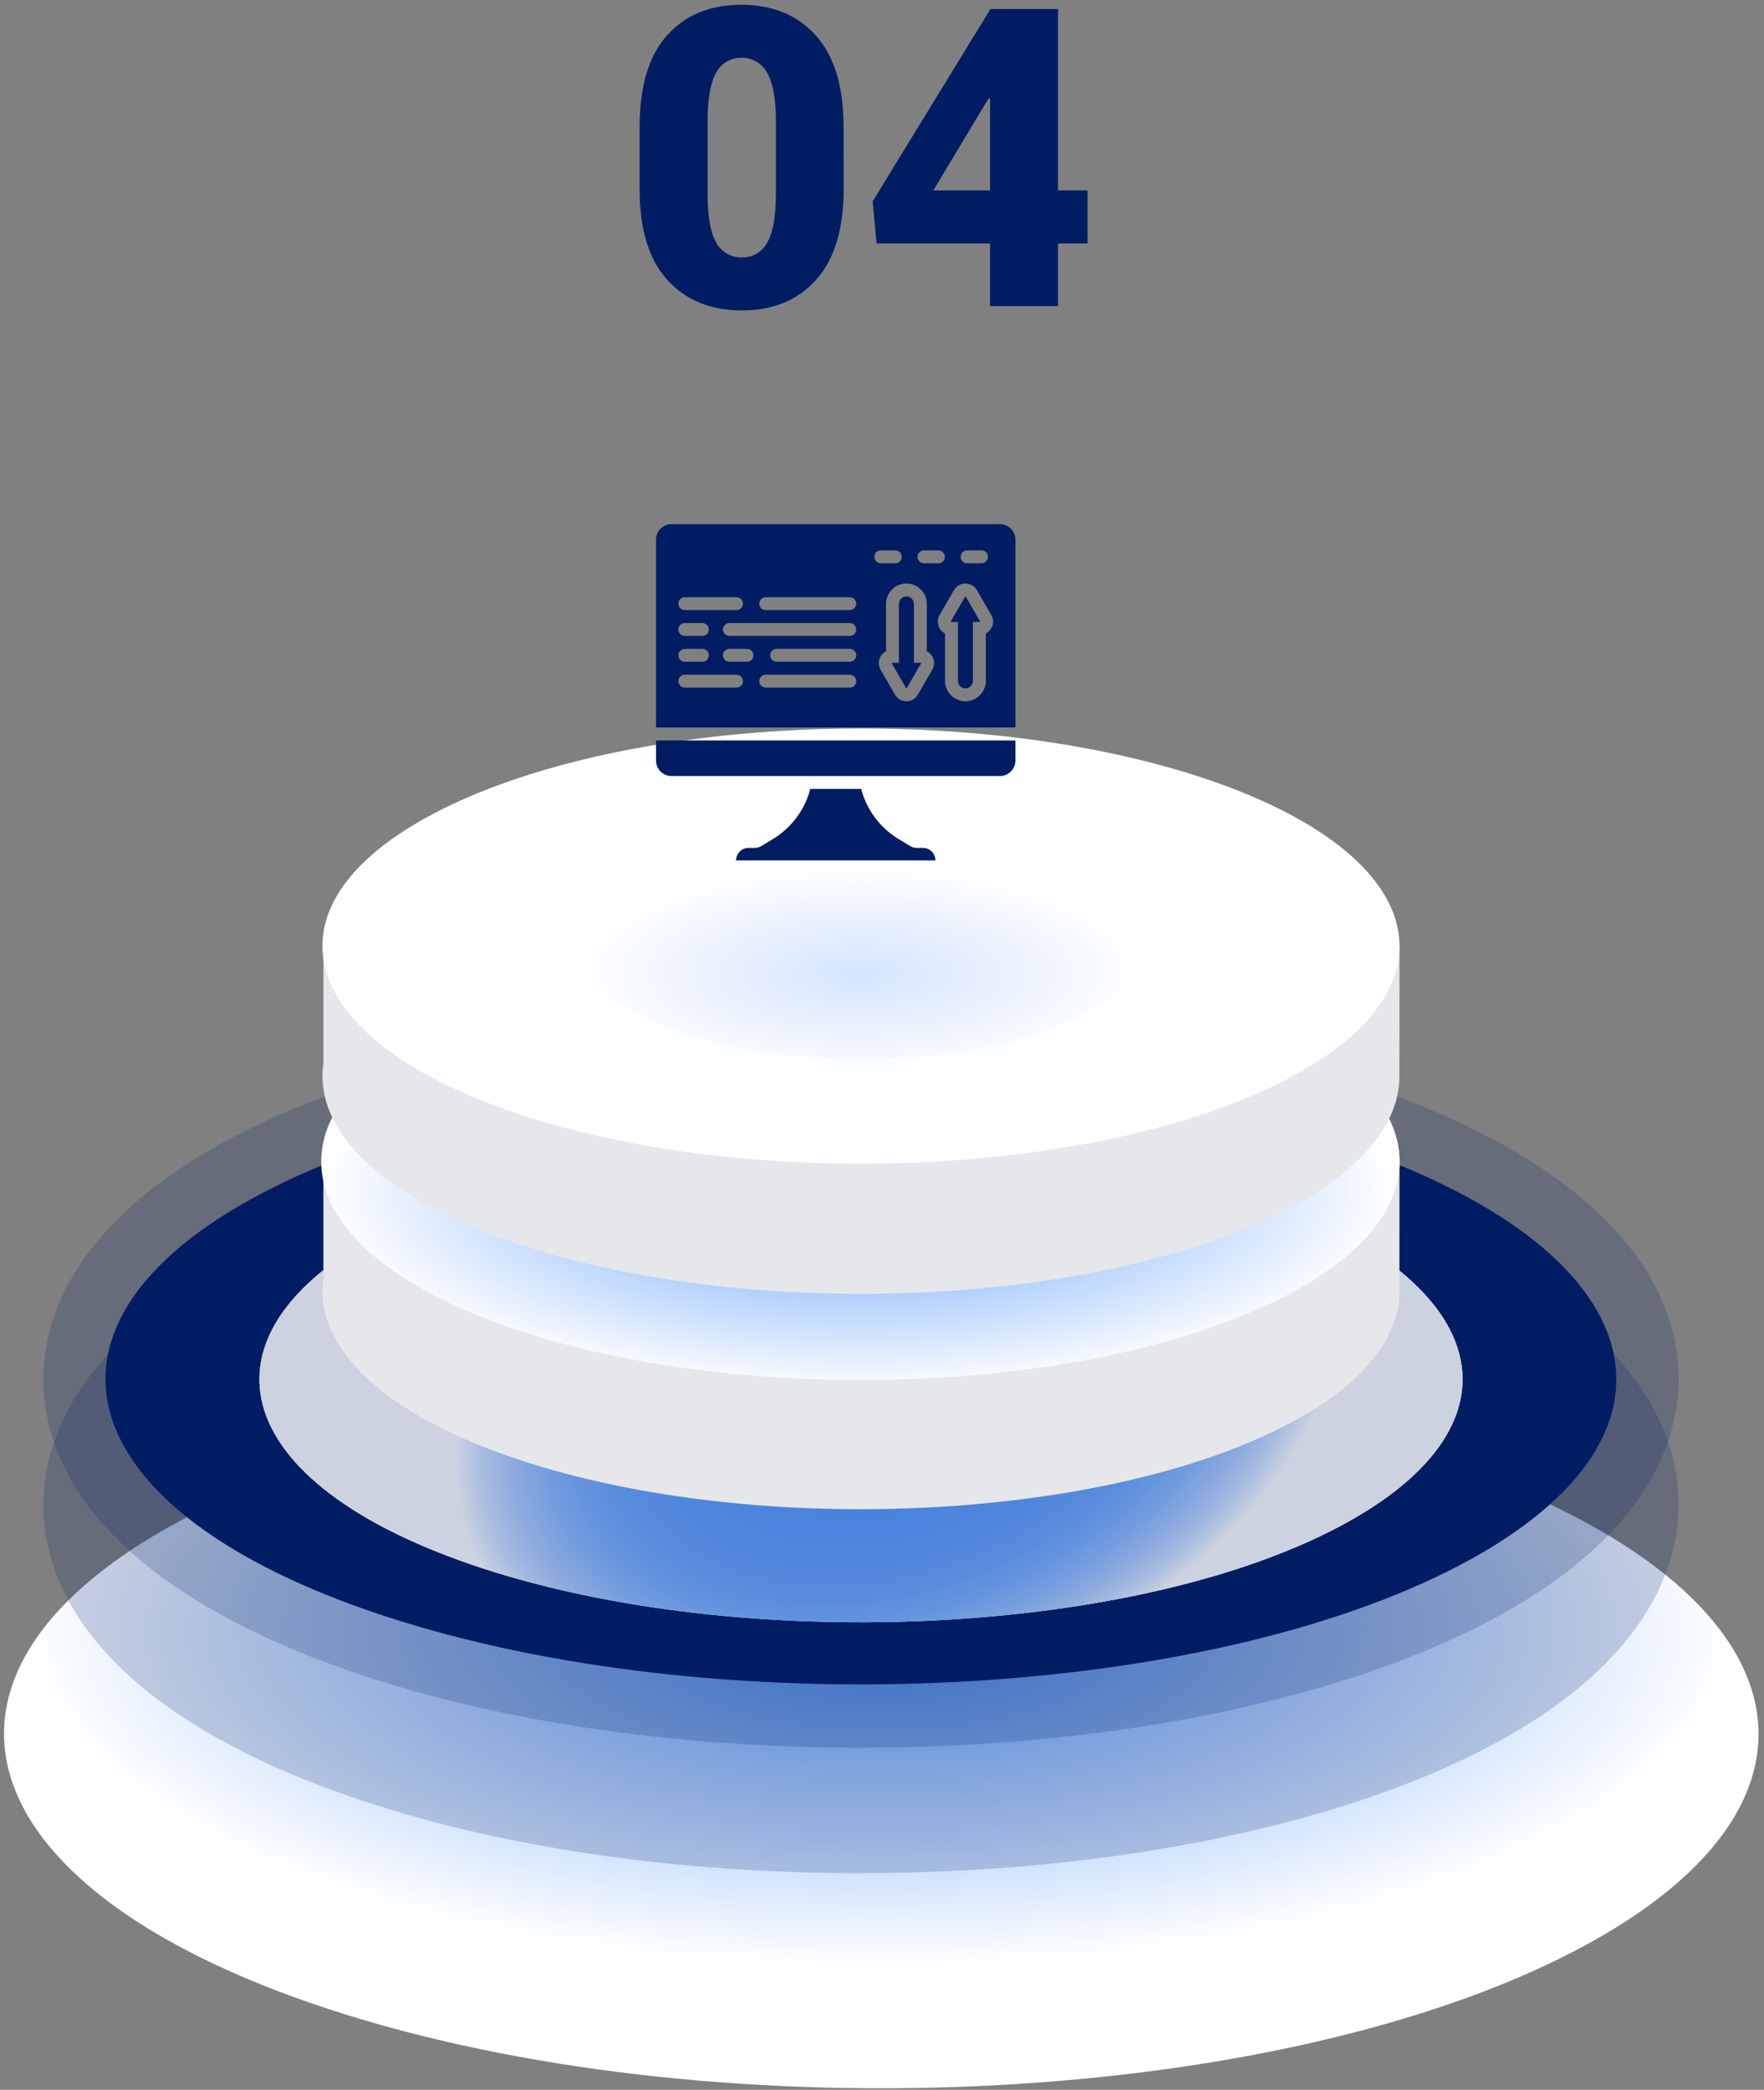 <svg width="222" height="263" viewBox="0 0 222 263" fill="none" xmlns="http://www.w3.org/2000/svg">
<rect x="0" y="0" width="222" height="263" fill="#808080" stroke="none"/>
<path style="mix-blend-mode:multiply" d="M180.386 183.528C227.767 199.035 235.074 227.128 196.705 246.274C158.335 265.419 88.818 268.374 41.433 252.867C-5.952 237.36 -13.255 209.272 25.115 190.126C63.484 170.98 133.001 168.026 180.386 183.528Z" fill="url(#paint0_radial_208_118254)"/>
<g style="mix-blend-mode:multiply" opacity="0.2">
<path d="M108.297 219.946C85.51 219.946 64.011 216.855 46.127 211.004C20.997 202.779 6.572 190.078 5.509 175.243C4.985 167.936 7.606 153.935 31.019 142.246C50.195 132.677 78.404 127.191 108.407 127.191C131.198 127.191 152.697 130.287 170.581 136.138C195.711 144.358 210.136 157.06 211.199 171.898C211.723 179.206 209.102 193.206 185.685 204.891C166.513 214.46 138.304 219.946 108.297 219.946Z" fill="#001C63"/>
</g>
<g style="mix-blend-mode:multiply">
<path d="M168.173 143.719C208.967 157.068 215.26 181.255 182.222 197.741C149.185 214.227 89.333 216.767 48.519 203.418C7.705 190.069 1.432 165.881 34.47 149.399C67.507 132.917 127.375 130.37 168.173 143.719Z" fill="#001C63"/>
</g>
<g style="mix-blend-mode:multiply">
<path d="M155.996 149.792C188.486 160.427 193.498 179.69 167.187 192.819C140.876 205.948 93.192 207.973 60.711 197.362C28.23 186.752 23.209 167.486 49.52 154.336C75.831 141.186 123.503 139.161 155.996 149.792Z" fill="url(#paint1_radial_208_118254)"/>
<path d="M155.996 149.792C188.486 160.427 193.498 179.69 167.187 192.819C140.876 205.948 93.192 207.973 60.711 197.362C28.23 186.752 23.209 167.486 49.52 154.336C75.831 141.186 123.503 139.161 155.996 149.792Z" fill="url(#paint2_radial_208_118254)"/>
<path d="M155.996 149.792C188.486 160.427 193.498 179.69 167.187 192.819C140.876 205.948 93.192 207.973 60.711 197.362C28.23 186.752 23.209 167.486 49.52 154.336C75.831 141.186 123.503 139.161 155.996 149.792Z" fill="url(#paint3_radial_208_118254)"/>
</g>
<g style="mix-blend-mode:multiply" opacity="0.2">
<path d="M108.297 235.735C85.51 235.735 64.011 232.64 46.127 226.789C20.997 218.564 6.572 205.867 5.509 191.028C4.985 183.721 7.606 169.72 31.019 158.031C50.195 148.487 78.404 142.977 108.407 142.977C131.198 142.977 152.697 146.072 170.581 151.923C195.711 160.147 210.136 172.845 211.199 187.684C211.723 194.991 209.102 208.991 185.685 220.677C166.513 230.245 138.304 235.735 108.297 235.735Z" fill="#001C63"/>
</g>
<path d="M176.13 146.177H162.702C158.951 144.193 155.035 142.548 151 141.26C121.908 131.741 79.23 133.555 55.674 145.31C55.102 145.597 54.558 145.887 54.018 146.177H40.701V160.921C39.474 169.431 48.061 178.054 65.692 183.83C94.784 193.349 137.462 191.536 161.018 179.78C171.191 174.706 176.122 168.606 176.114 162.543L176.13 146.177Z" fill="#E5E7EA"/>
<path d="M151.008 124.895C180.096 134.414 184.581 151.66 161.026 163.415C137.47 175.171 94.787 176.984 65.7 167.465C36.612 157.946 32.127 140.701 55.682 128.945C79.238 117.189 121.916 115.376 151.008 124.895Z" fill="#FDFEFF"/>
<path style="mix-blend-mode:multiply" d="M108.279 173.678C145.754 173.678 176.133 161.366 176.133 146.179C176.133 130.991 145.754 118.68 108.279 118.68C70.805 118.68 40.426 130.991 40.426 146.179C40.426 161.366 70.805 173.678 108.279 173.678Z" fill="url(#paint4_radial_208_118254)"/>
<path d="M176.13 119.074H162.702C158.951 117.09 155.035 115.444 151 114.157C121.908 104.638 79.23 106.451 55.674 118.207C55.102 118.493 54.558 118.784 54.018 119.074H40.701V133.817C39.474 142.328 48.061 150.951 65.692 156.727C94.784 166.246 137.462 164.433 161.018 152.677C171.191 147.602 176.122 141.502 176.114 135.44L176.13 119.074Z" fill="#E5E7EA"/>
<path d="M151.008 97.773C180.096 107.293 184.581 124.538 161.026 136.294C137.47 148.049 94.787 149.858 65.7 140.339C36.612 130.82 32.127 113.575 55.682 101.823C79.238 90.072 121.916 88.271 151.008 97.773Z" fill="#FDFEFF"/>
<path style="mix-blend-mode:multiply" opacity="0.25" d="M108.28 133.319C127.689 133.319 143.423 126.941 143.423 119.073C143.423 111.206 127.689 104.828 108.28 104.828C88.871 104.828 73.137 111.206 73.137 119.073C73.137 126.941 88.871 133.319 108.28 133.319Z" fill="url(#paint5_radial_208_118254)"/>
<path d="M106.178 23.764C106.178 28.813 105.022 32.626 102.71 35.205C100.399 37.783 97.286 39.071 93.372 39.068C89.427 39.068 86.293 37.78 83.967 35.205C81.642 32.629 80.487 28.816 80.5 23.764V15.905C80.5 10.854 81.646 7.04 83.939 4.465C86.231 1.889 89.352 0.602 93.302 0.602C97.23 0.602 100.355 1.894 102.678 4.477C105 7.061 106.16 10.87 106.157 15.905L106.178 23.764ZM97.648 15.316C97.648 12.458 97.278 10.404 96.536 9.154C96.223 8.571 95.757 8.087 95.19 7.756C94.623 7.425 93.977 7.26 93.323 7.278C92.669 7.255 92.023 7.418 91.457 7.75C90.89 8.081 90.427 8.568 90.121 9.154C89.407 10.404 89.049 12.458 89.046 15.316V24.304C89.046 27.211 89.408 29.286 90.133 30.528C90.449 31.114 90.919 31.599 91.491 31.928C92.063 32.257 92.715 32.417 93.372 32.391C94.022 32.414 94.665 32.251 95.228 31.922C95.792 31.593 96.254 31.11 96.561 30.528C97.289 29.286 97.651 27.211 97.648 24.304V15.316Z" fill="#001C63"/>
<path d="M133.147 23.967H136.868V30.644H133.147V38.528H124.597V30.644H110.323L109.82 25.345L124.597 1.219V1.141H133.147V23.967ZM117.458 23.967H124.597V12.415L124.442 12.361L123.784 13.419L117.458 23.967Z" fill="#001C63"/>
<path d="M116.145 106.706H115.367C115.08 106.706 114.798 106.628 114.551 106.479L113.101 105.604C110.736 104.175 109.063 101.894 108.38 99.287H101.976C101.746 100.162 101.406 101.001 100.965 101.782C100.092 103.329 98.826 104.655 97.254 105.604L95.804 106.479C95.558 106.628 95.276 106.706 94.988 106.706H94.21C93.339 106.706 92.633 107.413 92.633 108.284H117.723C117.723 107.848 117.546 107.454 117.261 107.168C116.975 106.883 116.581 106.706 116.145 106.706Z" fill="#001C63"/>
<path d="M82.562 95.713C82.562 96.79 83.436 97.663 84.513 97.663H125.841C126.918 97.663 127.791 96.79 127.791 95.713V93.188H82.562V95.713Z" fill="#001C63"/>
<path d="M115.886 83.411H115.019V76.003C115.019 75.483 114.596 75.061 114.076 75.061C113.556 75.061 113.134 75.483 113.134 76.003V83.411H112.266C112.255 83.411 112.242 83.411 112.23 83.432C112.217 83.454 112.224 83.465 112.23 83.475L114.039 86.609C114.045 86.619 114.052 86.63 114.076 86.63C114.101 86.63 114.107 86.619 114.113 86.609L115.923 83.475C115.928 83.465 115.935 83.454 115.923 83.432C115.91 83.411 115.897 83.411 115.886 83.411Z" fill="#001C63"/>
<path d="M121.537 75.082C121.531 75.072 121.524 75.061 121.5 75.061C121.475 75.061 121.469 75.072 121.463 75.082L119.653 78.216C119.648 78.226 119.641 78.238 119.653 78.259C119.666 78.28 119.679 78.28 119.69 78.28H120.557V85.688C120.557 86.208 120.98 86.63 121.5 86.63C122.02 86.63 122.442 86.208 122.442 85.688V78.28H123.31C123.321 78.28 123.334 78.28 123.346 78.259C123.359 78.238 123.352 78.226 123.346 78.216L121.537 75.082Z" fill="#001C63"/>
<path d="M125.841 65.961H84.513C83.436 65.961 82.562 66.834 82.562 67.911V91.561H127.791V67.911C127.791 66.834 126.918 65.961 125.841 65.961ZM121.709 69.267H123.529C123.976 69.267 124.342 69.633 124.342 70.08C124.342 70.527 123.976 70.892 123.529 70.892H121.709C121.263 70.892 120.897 70.527 120.897 70.08C120.897 69.633 121.263 69.267 121.709 69.267ZM116.282 69.267H118.102C118.549 69.267 118.914 69.633 118.914 70.08C118.914 70.527 118.549 70.892 118.102 70.892H116.282C115.835 70.892 115.469 70.527 115.469 70.08C115.469 69.633 115.835 69.267 116.282 69.267ZM86.186 75.158H92.687C93.136 75.158 93.499 75.522 93.499 75.97C93.499 76.419 93.136 76.783 92.687 76.783H86.186C85.737 76.783 85.373 76.419 85.373 75.97C85.373 75.522 85.737 75.158 86.186 75.158ZM86.186 78.408H88.397C88.846 78.408 89.209 78.771 89.209 79.22C89.209 79.669 88.846 80.033 88.397 80.033H86.186C85.737 80.033 85.373 79.669 85.373 79.22C85.373 78.771 85.737 78.408 86.186 78.408ZM86.186 81.658H88.397C88.846 81.658 89.209 82.021 89.209 82.47C89.209 82.919 88.846 83.283 88.397 83.283H86.186C85.737 83.283 85.373 82.919 85.373 82.47C85.373 82.021 85.737 81.658 86.186 81.658ZM92.687 86.533H86.186C85.737 86.533 85.373 86.169 85.373 85.72C85.373 85.272 85.737 84.908 86.186 84.908H92.687C93.136 84.908 93.499 85.272 93.499 85.72C93.499 86.169 93.136 86.533 92.687 86.533ZM94.008 83.283H91.798C91.349 83.283 90.985 82.919 90.985 82.47C90.985 82.021 91.349 81.658 91.798 81.658H94.008C94.457 81.658 94.821 82.021 94.821 82.47C94.821 82.919 94.457 83.283 94.008 83.283ZM106.944 86.533H96.369C95.921 86.533 95.557 86.169 95.557 85.72C95.557 85.272 95.921 84.908 96.369 84.908H106.944C107.392 84.908 107.756 85.272 107.756 85.72C107.756 86.169 107.392 86.533 106.944 86.533ZM106.944 83.283H97.735C97.287 83.283 96.923 82.919 96.923 82.47C96.923 82.022 97.287 81.658 97.735 81.658H106.944C107.392 81.658 107.756 82.022 107.756 82.47C107.756 82.919 107.392 83.283 106.944 83.283ZM106.944 80.033H91.798C91.349 80.033 90.985 79.669 90.985 79.22C90.985 78.771 91.349 78.408 91.798 78.408H106.944C107.392 78.408 107.756 78.771 107.756 79.22C107.756 79.669 107.392 80.033 106.944 80.033ZM106.944 76.783H96.369C95.921 76.783 95.557 76.419 95.557 75.97C95.557 75.522 95.921 75.158 96.369 75.158H106.944C107.392 75.158 107.756 75.522 107.756 75.97C107.756 76.419 107.392 76.783 106.944 76.783ZM110.042 70.08C110.042 69.633 110.408 69.267 110.854 69.267H112.674C113.121 69.267 113.487 69.633 113.487 70.08C113.487 70.527 113.121 70.892 112.674 70.892H110.854C110.408 70.892 110.042 70.527 110.042 70.08ZM117.329 84.287L115.519 87.421C115.218 87.944 114.678 88.255 114.075 88.255C113.472 88.255 112.932 87.944 112.631 87.421L110.821 84.287C110.52 83.765 110.52 83.141 110.821 82.619C110.987 82.332 111.226 82.108 111.508 81.965V76.003C111.508 74.587 112.659 73.435 114.075 73.435C115.491 73.435 116.643 74.587 116.643 76.003V81.965C116.924 82.108 117.163 82.332 117.329 82.619C117.63 83.141 117.63 83.765 117.329 84.287ZM124.754 79.071C124.588 79.359 124.349 79.582 124.068 79.725V85.688C124.068 87.103 122.916 88.255 121.5 88.255C120.084 88.255 118.933 87.103 118.933 85.688V79.725C118.651 79.582 118.413 79.359 118.246 79.071C117.945 78.549 117.945 77.925 118.246 77.403L120.056 74.269C120.358 73.747 120.897 73.435 121.5 73.435C122.103 73.435 122.643 73.747 122.944 74.269L124.754 77.403C125.055 77.925 125.055 78.549 124.754 79.071Z" fill="#001C63"/>
<defs>
<radialGradient id="paint0_radial_208_118254" cx="0" cy="0" r="1" gradientUnits="userSpaceOnUse" gradientTransform="translate(110.91 205.136) scale(107.502 42.549)">
<stop stop-color="#5A9BFB"/>
<stop offset="1" stop-color="white"/>
</radialGradient>
<radialGradient id="paint1_radial_208_118254" cx="0" cy="0" r="1" gradientUnits="userSpaceOnUse" gradientTransform="translate(113.382 172.856) rotate(-21.812) scale(57.904 39.95)">
<stop stop-color="#7FD4F9"/>
<stop offset="0.43" stop-color="#81D5F9"/>
<stop offset="0.58" stop-color="#88D7F9"/>
<stop offset="0.69" stop-color="#93DBFA"/>
<stop offset="0.78" stop-color="#A4E1FB"/>
<stop offset="0.86" stop-color="#BAE8FC"/>
<stop offset="0.92" stop-color="#D6F1FD"/>
<stop offset="0.98" stop-color="#F5FCFF"/>
<stop offset="1" stop-color="white"/>
</radialGradient>
<radialGradient id="paint2_radial_208_118254" cx="0" cy="0" r="1" gradientUnits="userSpaceOnUse" gradientTransform="translate(113.382 172.856) rotate(-21.812) scale(57.904 39.95)">
<stop stop-color="#80E3C8"/>
<stop offset="0.43" stop-color="#82E3C9"/>
<stop offset="0.58" stop-color="#89E5CC"/>
<stop offset="0.69" stop-color="#94E8D1"/>
<stop offset="0.78" stop-color="#A5EBD8"/>
<stop offset="0.86" stop-color="#BBF0E2"/>
<stop offset="0.93" stop-color="#D7F6ED"/>
<stop offset="0.99" stop-color="#F6FDFB"/>
<stop offset="1" stop-color="white"/>
</radialGradient>
<radialGradient id="paint3_radial_208_118254" cx="0" cy="0" r="1" gradientUnits="userSpaceOnUse" gradientTransform="translate(113.382 172.856) rotate(-21.812) scale(57.904 39.95)">
<stop stop-color="#5A9BFB"/>
<stop offset="0.41" stop-color="#5C9CFB"/>
<stop offset="0.55" stop-color="#63A0FB"/>
<stop offset="0.66" stop-color="#6EA7FB"/>
<stop offset="0.74" stop-color="#7FB2FC"/>
<stop offset="0.81" stop-color="#95BFFC"/>
<stop offset="0.88" stop-color="#B1CFFD"/>
<stop offset="0.94" stop-color="#D1E3FE"/>
<stop offset="0.99" stop-color="#F5F9FF"/>
<stop offset="1" stop-color="white"/>
</radialGradient>
<radialGradient id="paint4_radial_208_118254" cx="0" cy="0" r="1" gradientUnits="userSpaceOnUse" gradientTransform="translate(108.279 149.633) scale(67.645 25.401)">
<stop stop-color="#5A9BFB"/>
<stop offset="1" stop-color="white"/>
</radialGradient>
<radialGradient id="paint5_radial_208_118254" cx="0" cy="0" r="1" gradientUnits="userSpaceOnUse" gradientTransform="translate(108.28 122.491) scale(35.037 13.156)">
<stop stop-color="#5A9BFB"/>
<stop offset="1" stop-color="white"/>
</radialGradient>
</defs>
</svg>
